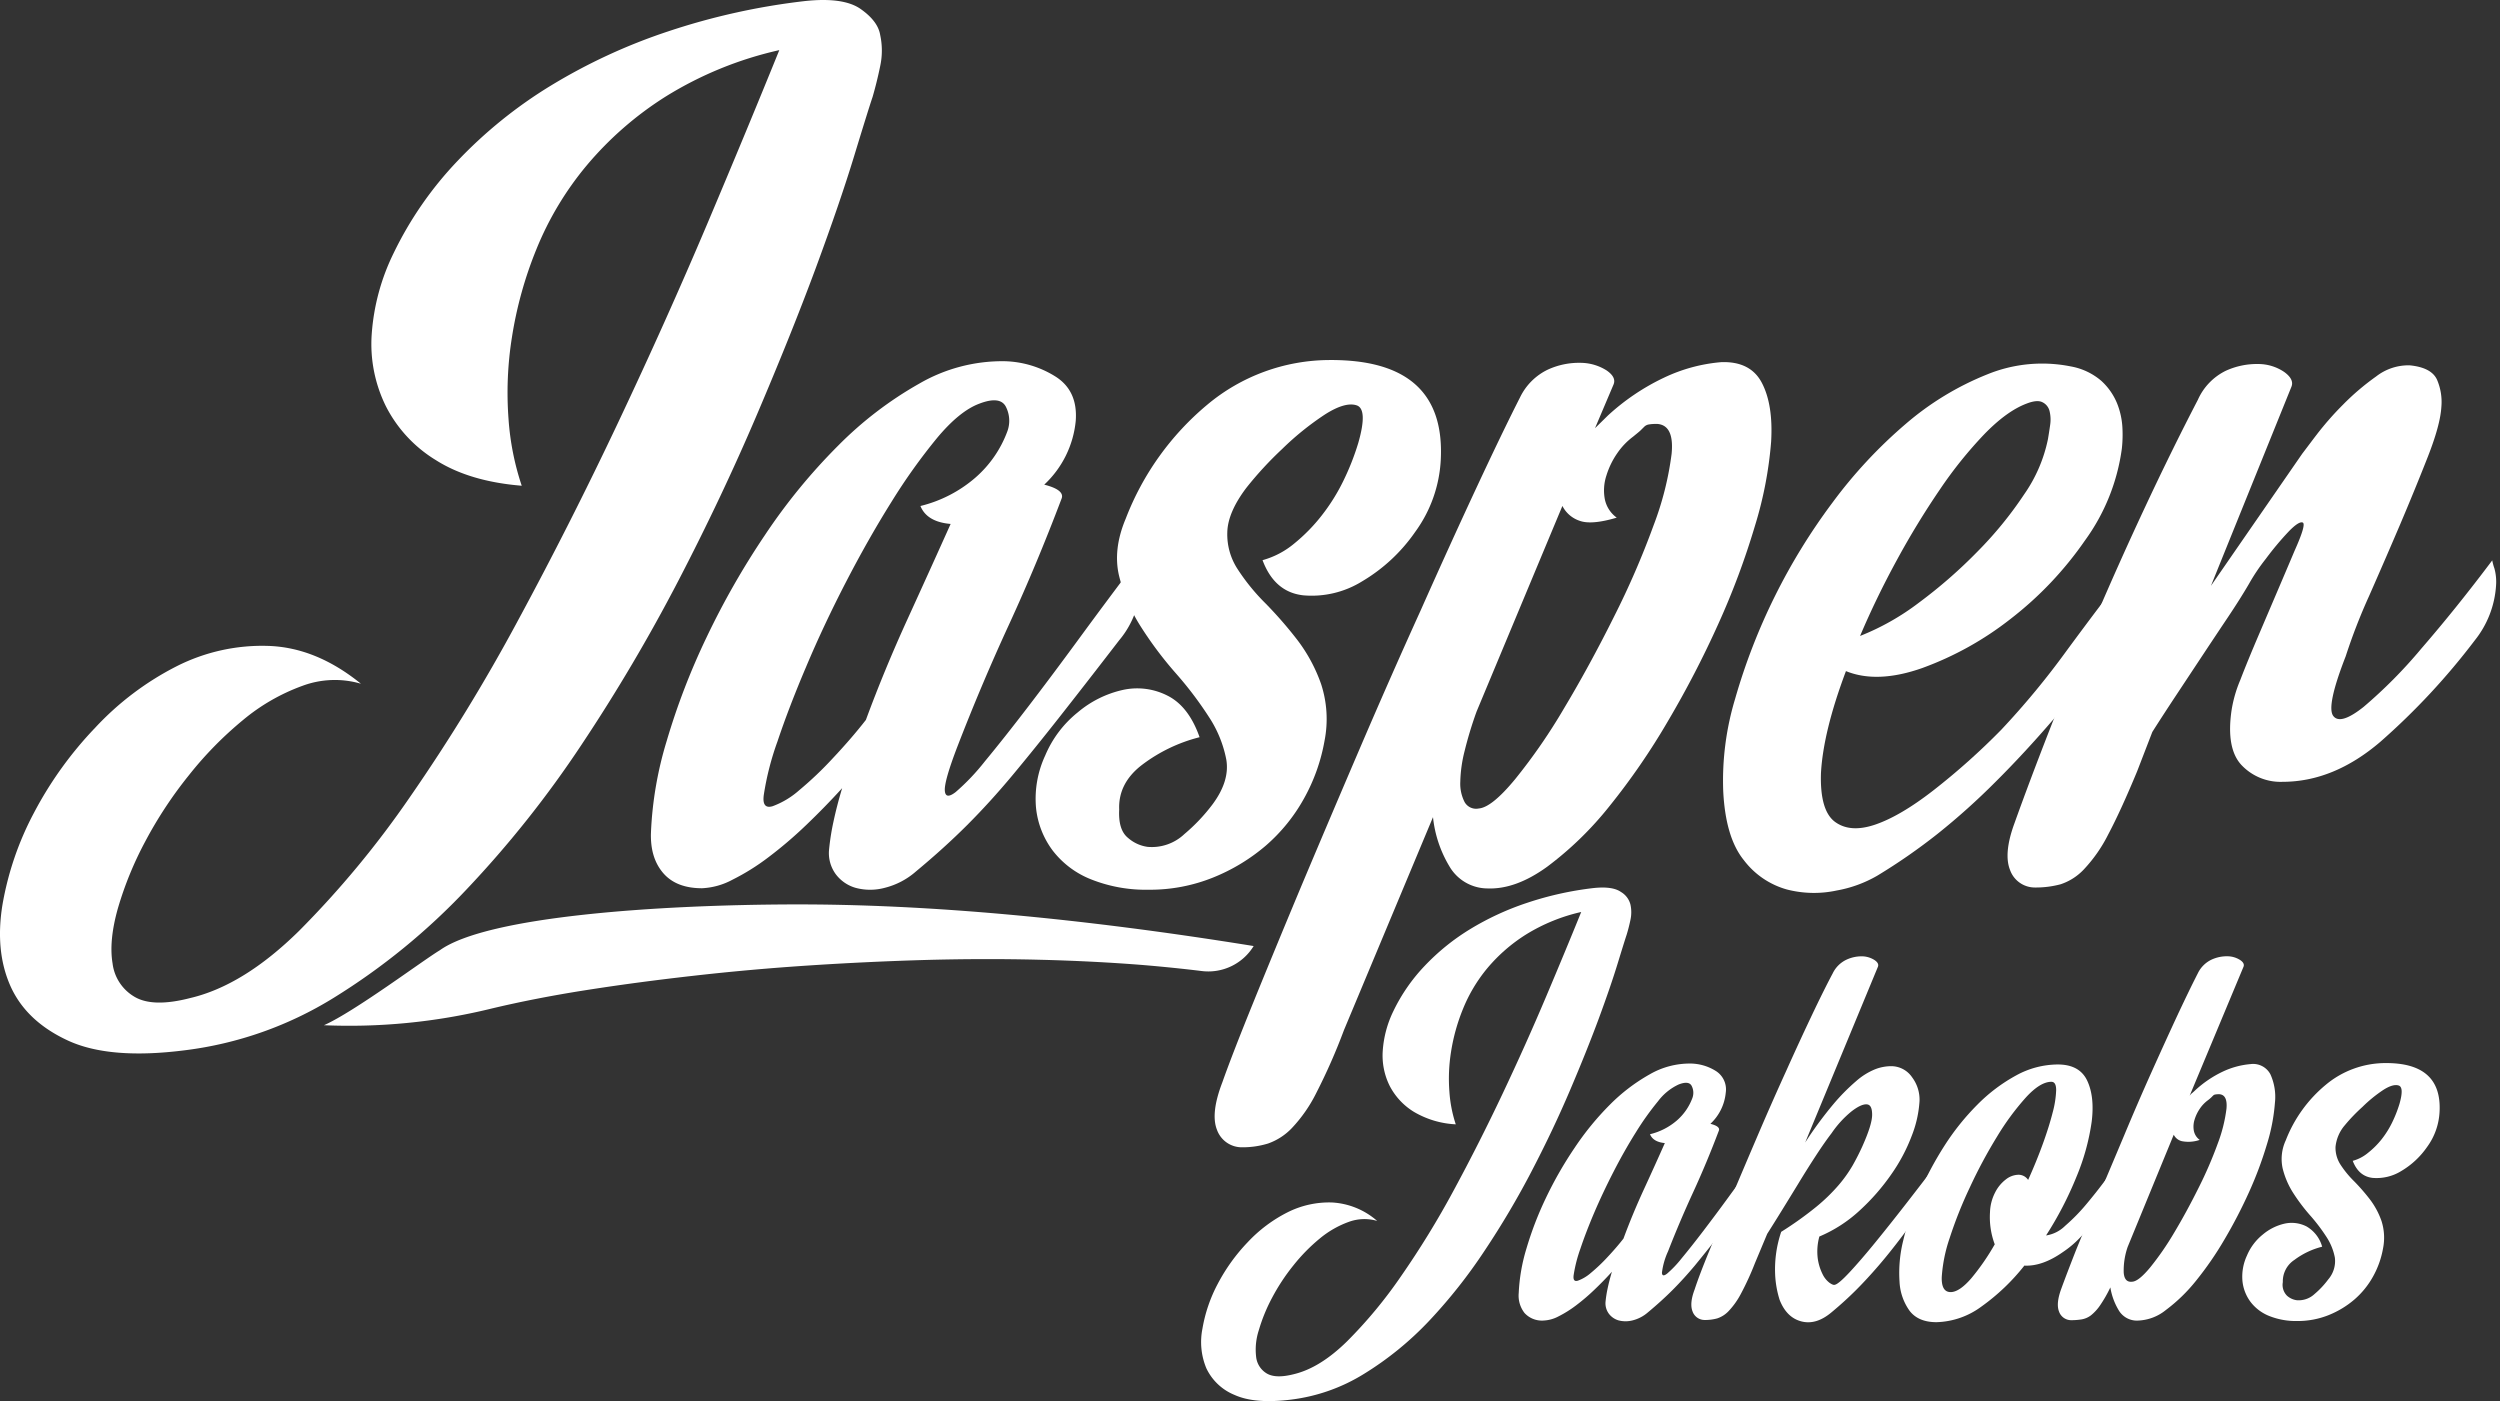 <svg xmlns="http://www.w3.org/2000/svg" width="546" height="306" viewBox="0 0 546 306">
    <rect x="0" y="0" width="546" height="306" fill="#333333" stroke="none"/>
    <g id="Logo" transform="translate(-242 -231)">
        <g id="Logo-2" data-name="Logo" transform="translate(241.997 230.983)">
            <g id="Laag_1" data-name="Laag 1" transform="translate(0.003 0.017)">
                <path id="Path_1" data-name="Path 1" d="M190.58,21.178q-.946,2.793-4.029,12.914T178.127,58.67q-5.34,14.4-12.937,32.2t-17.078,36.062A384.075,384.075,0,0,1,127,162.677a233.2,233.2,0,0,1-25.151,31.638A143.324,143.324,0,0,1,72.9,217.932a80.57,80.57,0,0,1-32.5,11.462q-16.385,2.093-25.5-2.093T2.317,215.444q-3.426-7.649-1.78-17.8a66.947,66.947,0,0,1,6.882-20.109,82.059,82.059,0,0,1,13.406-18.619A63.722,63.722,0,0,1,38.617,145.51a41.357,41.357,0,0,1,20.049-4.424q10.427.357,20.168,8.26a20.265,20.265,0,0,0-12.81.469,43.271,43.271,0,0,0-12.937,7.448,79.541,79.541,0,0,0-11.857,12.1,90.612,90.612,0,0,0-9.5,14.419,76.085,76.085,0,0,0-5.958,14.545q-2.018,7.1-1.184,12.1a9.809,9.809,0,0,0,4.863,7.329q4.029,2.324,12.1.231,11.656-2.741,23.758-14.657a209.557,209.557,0,0,0,24.2-29.2,398.762,398.762,0,0,0,23.609-38.579q11.507-21.293,21.948-43.39T154.429,49q8.893-21.047,15.774-38.035A80.326,80.326,0,0,0,145.41,21.089a74.038,74.038,0,0,0-17.308,15.1,68.891,68.891,0,0,0-10.948,18.262,85.954,85.954,0,0,0-5.34,19.193,76.971,76.971,0,0,0-.745,17.919,58.486,58.486,0,0,0,2.882,14.538q-11.4-.924-18.746-5.586A29.374,29.374,0,0,1,84.294,88.766a30.662,30.662,0,0,1-3.113-15.707,47.665,47.665,0,0,1,4.752-17.681A78.841,78.841,0,0,1,99.949,35.143a99.382,99.382,0,0,1,20.288-16.385,124.609,124.609,0,0,1,25.62-11.864A147.524,147.524,0,0,1,175.647.265q8.535-.946,12.326,1.72t4.268,5.7a16.094,16.094,0,0,1,0,6.748Q191.526,17.924,190.58,21.178Z" transform="translate(-0.003 -0.017)" fill="#fff"/>
                <path id="Path_2" data-name="Path 2" d="M283.662,118.941a21.889,21.889,0,0,1-6.882,13.957c2.979.745,4.275,1.787,3.8,3.024q-5.459,14.426-11.507,27.557T257.8,190.141q-2.852,7.448-2.733,9.54t2.376.35a48.456,48.456,0,0,0,6.405-6.748q4.141-5,9.488-11.983t11.388-15.238q6.055-8.259,12.222-16.385a10.874,10.874,0,0,1,.6,1.981,13.518,13.518,0,0,1,.231,3.724,21.875,21.875,0,0,1-1.065,5.213,19.646,19.646,0,0,1-3.56,6.286q-7.351,9.541-12.929,16.631t-10.427,12.914q-4.856,5.824-9.846,10.814t-11.172,10.121a16.333,16.333,0,0,1-6.882,3.6,12.266,12.266,0,0,1-6.286,0,8.252,8.252,0,0,1-4.387-3.024,7.8,7.8,0,0,1-1.423-5.467,51.862,51.862,0,0,1,.946-5.958c.477-2.234,1.1-4.692,1.9-7.329q-3.8,4.178-7.947,8.14a91.167,91.167,0,0,1-8.192,6.978,49.276,49.276,0,0,1-7.82,4.878,15.484,15.484,0,0,1-6.643,1.862q-5.683,0-8.535-3.374t-2.614-8.937a79.908,79.908,0,0,1,3.441-19.893A151.144,151.144,0,0,1,203,166.308a173.117,173.117,0,0,1,12.81-22.447,127.558,127.558,0,0,1,15.9-19.424A80.949,80.949,0,0,1,249.5,110.823a36.2,36.2,0,0,1,18.5-4.886,21.867,21.867,0,0,1,11.276,3.374Q284.139,112.416,283.662,118.941ZM249.738,137.56a28.733,28.733,0,0,0,11.983-6.174,24.763,24.763,0,0,0,7-10.121,6.7,6.7,0,0,0-.238-5.213q-1.184-2.666-5.958-.812-4.282,1.631-9.138,7.448a127.692,127.692,0,0,0-9.965,13.964q-5.1,8.148-9.965,17.562t-8.632,18.351q-3.8,8.937-6.293,16.385a61.721,61.721,0,0,0-2.987,11.618c-.32,2.175.32,3.024,1.9,2.562a18.278,18.278,0,0,0,5.817-3.493,77.08,77.08,0,0,0,7.448-7.1q4.037-4.3,7.12-8.259,4.029-10.926,9.131-22.1t9.377-20.7q-5.184-.439-6.6-3.925Z" transform="translate(-48.719 -27.049)" fill="#fff"/>
                <path id="Path_3" data-name="Path 3" d="M321.947,203.765q-.231,4.424,1.9,6.167a8.192,8.192,0,0,0,4.268,1.981,10.34,10.34,0,0,0,8.073-2.793,39.382,39.382,0,0,0,6.167-6.517q3.783-5.117,2.979-9.771a25.814,25.814,0,0,0-3.8-9.3,79.8,79.8,0,0,0-7.232-9.54,81.571,81.571,0,0,1-7.6-10.121,36.984,36.984,0,0,1-4.759-11.052q-1.415-5.809,1.423-12.564a60.767,60.767,0,0,1,17.8-24.89,41.774,41.774,0,0,1,26.566-9.771q25.628-.223,24.443,21.866a29.21,29.21,0,0,1-5.586,15.677,36.963,36.963,0,0,1-11.626,10.814,20.907,20.907,0,0,1-12.81,3.031q-6.286-.693-8.9-7.679a18.441,18.441,0,0,0,6.882-3.6,37.982,37.982,0,0,0,6.048-6.167,42.012,42.012,0,0,0,4.767-7.649,55.176,55.176,0,0,0,3.2-8.14q2.145-7.448-.35-8.26t-6.882,1.974a62.391,62.391,0,0,0-9.377,7.559,78.029,78.029,0,0,0-7.835,8.5q-4.037,5.347-4.148,9.682a13.853,13.853,0,0,0,2.234,8.029,44.977,44.977,0,0,0,6.048,7.448,89.374,89.374,0,0,1,7,8.029,34.862,34.862,0,0,1,5.213,9.682,24.587,24.587,0,0,1,.745,12.333,40.091,40.091,0,0,1-4.506,12.661,37.887,37.887,0,0,1-8.3,10.241,41.536,41.536,0,0,1-11.507,6.979,36.807,36.807,0,0,1-14.151,2.674,32.219,32.219,0,0,1-12.453-2.234,19.677,19.677,0,0,1-8.423-6.278,18.694,18.694,0,0,1-3.679-9.421,22.41,22.41,0,0,1,2.018-11.4,24.012,24.012,0,0,1,7.12-9.421,23.043,23.043,0,0,1,9.846-4.886,14.553,14.553,0,0,1,9.742,1.259q4.625,2.324,7,9.071a34.885,34.885,0,0,0-12.46,5.958Q321.708,197.948,321.947,203.765Z" transform="translate(-77.515 -26.962)" fill="#fff"/>
                <path id="Path_4" data-name="Path 4" d="M439.262,120.635l2.845-2.793a49.229,49.229,0,0,1,12.251-8.252,35.95,35.95,0,0,1,12.453-3.374q6.412-.231,8.9,4.536t2.018,12.8a84.9,84.9,0,0,1-3.56,18.493,167.476,167.476,0,0,1-7.954,21.286,217.154,217.154,0,0,1-11.03,21.293,149.819,149.819,0,0,1-12.81,18.619,73.734,73.734,0,0,1-13.525,13.145q-6.882,5-13.048,4.767a9.682,9.682,0,0,1-8.364-4.871,26.067,26.067,0,0,1-3.56-10.7l-19.453,46.533a128.468,128.468,0,0,1-6.033,13.7,31.7,31.7,0,0,1-5.34,7.679,13.257,13.257,0,0,1-5.213,3.374,18.961,18.961,0,0,1-5.69.819,5.757,5.757,0,0,1-5.459-3.843q-1.415-3.6,1.184-10.352,2.137-6.055,6.763-17.45t10.561-25.59q5.958-14.151,12.661-29.791t13.324-30.23q6.524-14.657,12.222-26.871t9.488-19.662a12.99,12.99,0,0,1,6.048-6.048,16.281,16.281,0,0,1,7.12-1.49,10.755,10.755,0,0,1,5.69,1.631c1.49,1.013,2.018,2.056,1.542,3.143Zm13.525-.931a10.211,10.211,0,0,0-1.78.119,1.855,1.855,0,0,0-.953.462l-.827.819c-.32.313-.871.745-1.661,1.393a15.343,15.343,0,0,0-3.441,3.6,17.7,17.7,0,0,0-2.376,4.886,10.427,10.427,0,0,0-.35,5.124,6.562,6.562,0,0,0,2.607,4.066q-5.467,1.631-8.066.7a6.532,6.532,0,0,1-3.8-3.255L413.4,182.518a84.259,84.259,0,0,0-2.614,8.61,29.687,29.687,0,0,0-.946,6.748,8.789,8.789,0,0,0,.946,4.424,2.882,2.882,0,0,0,3.083,1.393q2.852-.223,7.947-6.4a125.308,125.308,0,0,0,10.68-15.469q5.578-9.31,10.911-20.012a183.217,183.217,0,0,0,8.669-20.012,67.591,67.591,0,0,0,3.918-15.588Q456.593,119.928,452.787,119.7Z" transform="translate(-90.912 -27.12)" fill="#fff"/>
                <path id="Path_5" data-name="Path 5" d="M538.984,218.458a27.1,27.1,0,0,1-8.893,3.255,23.587,23.587,0,0,1-10.918-.231,17.778,17.778,0,0,1-9.369-6.4q-4.037-4.99-4.506-15.238a61.8,61.8,0,0,1,2.607-20,132.346,132.346,0,0,1,21.233-42.809,103.457,103.457,0,0,1,16.02-17.219A63.306,63.306,0,0,1,562.95,109a31.69,31.69,0,0,1,18.269-1.743,13.942,13.942,0,0,1,6.643,3.135,13.643,13.643,0,0,1,3.441,4.886,16.564,16.564,0,0,1,1.184,5.355,27.852,27.852,0,0,1-.119,4.536,44.122,44.122,0,0,1-8.066,20.109,76.792,76.792,0,0,1-16.251,17.13,69.941,69.941,0,0,1-19.223,10.7q-9.838,3.486-16.72.693-4.983,13.257-5.459,22.343-.246,8.148,3.083,10.591c2.234,1.624,5.139,1.825,8.781.581s7.865-3.724,12.661-7.448A149.854,149.854,0,0,0,566.034,186.6a175.65,175.65,0,0,0,14.247-17.227q7.351-10,14.948-19.774a11.027,11.027,0,0,0,.477,1.743,13.212,13.212,0,0,1,.477,3.836,18.139,18.139,0,0,1-.953,5.355,20.265,20.265,0,0,1-3.8,6.517q-7.351,9.541-13.875,17.13t-12.81,13.838A149.309,149.309,0,0,1,552.166,209.3,128.1,128.1,0,0,1,538.984,218.458ZM571.493,115.4q-4.282,1.631-9.138,6.628a91.92,91.92,0,0,0-9.727,12.1,178.923,178.923,0,0,0-9.369,15.357q-4.513,8.267-8.066,16.638a54.167,54.167,0,0,0,12.929-7.329,106.253,106.253,0,0,0,12.661-11.052,82.671,82.671,0,0,0,10.233-12.527,32.43,32.43,0,0,0,5.213-12.1c.156-.931.313-1.936.469-3.024a7.872,7.872,0,0,0-.112-3.031,2.89,2.89,0,0,0-1.549-1.974Q573.861,114.466,571.493,115.4Z" transform="translate(-128.952 -27.229)" fill="#fff"/>
                <path id="Path_6" data-name="Path 6" d="M633.125,155.206l19.93-28.845c.477-.618,1.49-1.981,3.083-4.074a67.035,67.035,0,0,1,5.809-6.628,53.663,53.663,0,0,1,7.239-6.167,11.487,11.487,0,0,1,7.358-2.443q4.737.469,5.958,3.143a12.281,12.281,0,0,1,.946,5.958q-.238,3.955-2.979,10.933t-6.048,14.769q-3.329,7.8-6.763,15.588a126,126,0,0,0-5.1,13.145q-4.268,10.941-2.726,13.026t6.643-1.974a104.562,104.562,0,0,0,12.661-12.8q7.567-8.729,15.424-19.193a11.493,11.493,0,0,0,.469,1.743,10.992,10.992,0,0,1,.358,3.836,21.307,21.307,0,0,1-4.625,11.872,149.785,149.785,0,0,1-20.66,22.194q-10.2,8.721-21.353,8.721a11.723,11.723,0,0,1-8.893-3.6q-3.441-3.6-2.234-11.983a28.058,28.058,0,0,1,1.9-6.628c1.1-2.867,2.376-5.958,3.8-9.31l4.268-10q2.137-5,3.8-8.937,2.607-5.817,1.78-6.167t-3.083,1.974a64.98,64.98,0,0,0-4.982,5.958,41.709,41.709,0,0,0-3.679,5.467q-1.9,3.262-4.625,7.329t-5.578,8.379q-2.845,4.3-5.69,8.6t-5.213,8.029l-3.322,8.61q-3.567,8.6-6.286,13.726a32.124,32.124,0,0,1-5.34,7.679,12.244,12.244,0,0,1-5.1,3.255,20.853,20.853,0,0,1-5.578.7,5.75,5.75,0,0,1-5.452-3.843q-1.43-3.6.946-10.121,3.329-9.295,7.828-20.816t9.727-23.736q5.213-12.214,11.038-24.659t11.507-23.378a12.869,12.869,0,0,1,6.048-6.286,16.281,16.281,0,0,1,7.12-1.49,10.114,10.114,0,0,1,5.69,1.75q2.234,1.631,1.542,3.255Z" transform="translate(-150.255 -27.26)" fill="#fff"/>
                <path id="Path_7" data-name="Path 7" d="M445.152,270.612q-.454,1.355-1.966,6.293t-4.1,11.961q-2.607,7.038-6.3,15.707t-8.334,17.577a185.6,185.6,0,0,1-10.293,17.413,113.493,113.493,0,0,1-12.2,15.424,69.687,69.687,0,0,1-14.151,11.507,39.264,39.264,0,0,1-15.849,5.616q-7.984,1.013-12.453-1.02a11.663,11.663,0,0,1-6.13-5.787,14.9,14.9,0,0,1-.864-8.677,32.479,32.479,0,0,1,3.352-9.809,39.979,39.979,0,0,1,6.532-9.071,31.08,31.08,0,0,1,8.677-6.517,20.168,20.168,0,0,1,9.771-2.16,16.319,16.319,0,0,1,9.831,4.029,9.906,9.906,0,0,0-6.249.223,21.189,21.189,0,0,0-6.3,3.627,39.151,39.151,0,0,0-5.779,5.9,43.938,43.938,0,0,0-4.625,7.031,37.149,37.149,0,0,0-2.9,7.09,13.636,13.636,0,0,0-.573,5.9,4.8,4.8,0,0,0,2.368,3.575q1.966,1.125,5.9.112,5.668-1.363,11.566-7.15a99.8,99.8,0,0,0,11.8-14.233,193.64,193.64,0,0,0,11.537-18.813q5.608-10.382,10.695-21.151t9.429-21.04q4.335-10.256,7.693-18.545a39.36,39.36,0,0,0-12.088,4.938,36,36,0,0,0-8.446,7.373,33.664,33.664,0,0,0-5.3,8.893,41.886,41.886,0,0,0-2.6,9.354,37.156,37.156,0,0,0-.35,8.736A28.606,28.606,0,0,0,407.839,312a19.841,19.841,0,0,1-9.131-2.718,14.4,14.4,0,0,1-5.325-5.727,14.9,14.9,0,0,1-1.49-7.656,23.334,23.334,0,0,1,2.316-8.617,38.415,38.415,0,0,1,6.822-9.868,48.365,48.365,0,0,1,9.861-7.991,60.534,60.534,0,0,1,12.49-5.787A71.629,71.629,0,0,1,437.9,260.4q4.171-.447,6.01.849a4.469,4.469,0,0,1,2.085,2.778,7.91,7.91,0,0,1,0,3.292C445.756,268.452,445.48,269.547,445.152,270.612Z" transform="translate(-89.899 -66.446)" fill="#fff"/>
                <path id="Path_8" data-name="Path 8" d="M490.565,318.26a10.657,10.657,0,0,1-3.351,6.8c1.49.38,2.078.871,1.847,1.49q-2.659,7.038-5.608,13.443t-5.5,12.944a15.692,15.692,0,0,0-1.326,4.655c.045.685.417.745,1.154.164a23.512,23.512,0,0,0,3.121-3.284c1.348-1.624,2.9-3.575,4.625-5.839s3.59-4.744,5.556-7.448,3.947-5.347,5.958-7.991a5.121,5.121,0,0,1,.283.961,6.433,6.433,0,0,1,.119,1.817,10.734,10.734,0,0,1-.521,2.547,9.5,9.5,0,0,1-1.735,3.061q-3.582,4.662-6.3,8.111t-5.079,6.331q-2.376,2.838-4.8,5.273t-5.437,4.938a8.029,8.029,0,0,1-3.352,1.758,6.092,6.092,0,0,1-3.068,0,4.074,4.074,0,0,1-2.138-1.49,3.828,3.828,0,0,1-.693-2.666,25.093,25.093,0,0,1,.462-2.89q.343-1.639.924-3.575c-1.229,1.363-2.525,2.689-3.873,3.97a44.049,44.049,0,0,1-3.992,3.4,24.747,24.747,0,0,1-3.813,2.383,7.6,7.6,0,0,1-3.24.9,5.139,5.139,0,0,1-4.163-1.639,6.152,6.152,0,0,1-1.274-4.372,39.228,39.228,0,0,1,1.676-9.682,74.077,74.077,0,0,1,4.223-11,84.221,84.221,0,0,1,6.249-10.941,62.107,62.107,0,0,1,7.738-9.481,39.472,39.472,0,0,1,8.677-6.628,17.5,17.5,0,0,1,9.019-2.383,10.65,10.65,0,0,1,5.5,1.646A4.759,4.759,0,0,1,490.565,318.26Zm-16.541,9.071a13.927,13.927,0,0,0,5.839-2.979,12.035,12.035,0,0,0,3.418-4.93,3.284,3.284,0,0,0-.119-2.555q-.581-1.3-2.89-.395A11.9,11.9,0,0,0,475.8,320.1a61.8,61.8,0,0,0-4.856,6.807q-2.495,3.97-4.856,8.565t-4.223,8.937q-1.854,4.357-3.068,7.991a30.605,30.605,0,0,0-1.445,5.668c-.156,1.065.156,1.49.923,1.251a9.02,9.02,0,0,0,2.838-1.7,37.646,37.646,0,0,0,3.642-3.463q1.966-2.1,3.471-4.029,1.966-5.333,4.469-10.769t4.565-10.092q-2.547-.238-3.24-1.936Z" transform="translate(-113.661 -79.619)" fill="#fff"/>
                <path id="Path_9" data-name="Path 9" d="M520.842,321.114a84.241,84.241,0,0,1,6.129-8.334,43.69,43.69,0,0,1,5.035-5.1,14.516,14.516,0,0,1,4.1-2.555,9.786,9.786,0,0,1,3.352-.678,5.519,5.519,0,0,1,4.744,2.435,8.133,8.133,0,0,1,1.616,5.161,24.68,24.68,0,0,1-1.676,7.545,37.878,37.878,0,0,1-4.469,8.446,46.916,46.916,0,0,1-6.882,7.887,30.215,30.215,0,0,1-8.848,5.727,12.185,12.185,0,0,0-.343,4.871,11.174,11.174,0,0,0,1.043,3.351,5.213,5.213,0,0,0,1.49,1.869c.536.38.924.529,1.154.454q.8-.112,3.24-2.726t5.668-6.576q3.232-3.962,6.934-8.729t7.06-9.19a5.348,5.348,0,0,0,.231.849,6.6,6.6,0,0,1,.231,1.877,9.5,9.5,0,0,1-.462,2.659,9.787,9.787,0,0,1-1.854,3.232q-3.724,4.543-6.36,8.058c-1.773,2.339-3.471,4.469-5.087,6.345s-3.24,3.649-4.863,5.273-3.426,3.277-5.429,4.938q-3.359,2.823-6.591,1.981t-4.744-4.707a21.654,21.654,0,0,1-.983-5.668,25.613,25.613,0,0,1,1.326-9.183,76.962,76.962,0,0,0,7.634-5.444,39.374,39.374,0,0,0,4.915-4.767,29.122,29.122,0,0,0,3.068-4.312q1.147-2.033,2.078-4.081c1.423-3.18,2.167-5.5,2.167-6.971s-.372-2.234-1.214-2.272-1.989.514-3.419,1.646a22.344,22.344,0,0,0-4.215,4.647q-1.49,1.936-3.411,4.878t-3.813,6.062q-1.907,3.121-3.724,6.062t-3.121,4.99l-2.659,6.353a62.3,62.3,0,0,1-3.121,6.807,16.922,16.922,0,0,1-2.659,3.724,6,6,0,0,1-2.488,1.586,9.942,9.942,0,0,1-2.718.343,2.8,2.8,0,0,1-2.659-1.869q-.7-1.758.462-4.819,1-3.068,3.143-8.282t4.856-11.738q2.718-6.465,5.779-13.614t6.077-13.778q2.979-6.636,5.668-12.3t4.625-9.3a6.338,6.338,0,0,1,2.979-2.979,7.85,7.85,0,0,1,3.411-.745,5.214,5.214,0,0,1,2.718.8c.745.492.983,1.005.745,1.534Z" transform="translate(-126.592 -71.592)" fill="#fff"/>
                <path id="Path_10" data-name="Path 10" d="M565.082,368.452q-3.932,0-5.839-2.435a11.827,11.827,0,0,1-2.234-6.412,29.191,29.191,0,0,1,.812-9.012,57.653,57.653,0,0,1,3.471-10.323,74.545,74.545,0,0,1,5.526-10.352,53.332,53.332,0,0,1,7.232-9.012,36.323,36.323,0,0,1,8.438-6.353,19.074,19.074,0,0,1,9.079-2.383q4.752,0,6.42,3.515t.983,9.019a48.977,48.977,0,0,1-3.352,12.08,77.034,77.034,0,0,1-6.606,12.728,7.508,7.508,0,0,0,4.163-2.1,40.415,40.415,0,0,0,4.565-4.647q2.234-2.659,4.223-5.333t3.24-4.253a5.047,5.047,0,0,0,.171.8,6.215,6.215,0,0,1,.119,1.817,11.918,11.918,0,0,1-.521,2.659,10.715,10.715,0,0,1-1.735,3.232q-1.393,2.041-2.778,3.724a56.046,56.046,0,0,1-4.1,4.647,21.6,21.6,0,0,1-3.642,3.061q-4.513,3.18-8.446,2.979a45.734,45.734,0,0,1-9.369,8.937A17.232,17.232,0,0,1,565.082,368.452Zm3.24-6.576c1.229-.074,2.681-1.08,4.335-2.979a50.527,50.527,0,0,0,5.146-7.448,16.965,16.965,0,0,1-1.035-7.031,10.032,10.032,0,0,1,1.095-4.253,8.237,8.237,0,0,1,2.368-2.89,4.587,4.587,0,0,1,2.718-1.02,2.51,2.51,0,0,1,2.145,1.132q1.84-4.089,3.232-7.939c.931-2.569,1.639-4.856,2.145-6.859a21.108,21.108,0,0,0,.745-4.826c0-1.207-.35-1.81-1.043-1.81q-2.428,0-5.549,3.4a56.238,56.238,0,0,0-6.308,8.557,107.7,107.7,0,0,0-5.958,11.119,92.337,92.337,0,0,0-4.4,11.052,32.822,32.822,0,0,0-1.728,8.505Q566.124,362,568.321,361.876Z" transform="translate(-142.151 -79.688)" fill="#fff"/>
                <path id="Path_11" data-name="Path 11" d="M632.238,310.908a3.058,3.058,0,0,1,.581-.626,8.751,8.751,0,0,0,.693-.626,23.959,23.959,0,0,1,5.958-4.022,17.7,17.7,0,0,1,6.077-1.646,4.268,4.268,0,0,1,4.335,2.234,11.917,11.917,0,0,1,.983,6.241,40.967,40.967,0,0,1-1.735,9.012,82.121,82.121,0,0,1-3.873,10.375,106.462,106.462,0,0,1-5.377,10.382,72.25,72.25,0,0,1-6.226,9.049,35.972,35.972,0,0,1-6.591,6.405,10.248,10.248,0,0,1-6.36,2.324,4.6,4.6,0,0,1-3.992-2.324,14,14,0,0,1-1.787-4.93,28.667,28.667,0,0,1-2.2,3.858,9.986,9.986,0,0,1-2.026,2.234,4.617,4.617,0,0,1-2.085.9,14,14,0,0,1-2.234.171,2.808,2.808,0,0,1-2.659-1.869q-.693-1.758.462-4.93t3.18-8.341q2.145-5.273,4.863-11.678t5.72-13.555q2.979-7.142,5.958-13.778t5.608-12.3q2.659-5.675,4.513-9.3A6.338,6.338,0,0,1,637,281.184a7.969,7.969,0,0,1,3.471-.745,5.214,5.214,0,0,1,2.771.8c.745.491.983,1.005.745,1.534Zm6.472-.343a4.883,4.883,0,0,0-.864.06.871.871,0,0,0-.462.223c-.119.119-.253.246-.4.4a8.137,8.137,0,0,1-.812.678,7.447,7.447,0,0,0-1.676,1.758,8.64,8.64,0,0,0-1.162,2.383,5.056,5.056,0,0,0-.171,2.495,3.232,3.232,0,0,0,1.274,1.981,7.522,7.522,0,0,1-3.873.283,2.651,2.651,0,0,1-1.795-1.415l-10.062,24.5a15.7,15.7,0,0,0-.864,5.616c.112,1.49.745,2.137,1.907,1.981q1.385-.112,3.873-3.113a62.7,62.7,0,0,0,5.213-7.544q2.718-4.536,5.318-9.757a88.643,88.643,0,0,0,4.223-9.749,32.668,32.668,0,0,0,1.907-7.6Q640.565,310.685,638.71,310.566Z" transform="translate(-154.023 -71.589)" fill="#fff"/>
                <path id="Path_12" data-name="Path 12" d="M666.394,359.6a3.352,3.352,0,0,0,.924,2.979,3.992,3.992,0,0,0,2.085.968,5.072,5.072,0,0,0,3.932-1.363,18.711,18.711,0,0,0,2.979-3.18,6.112,6.112,0,0,0,1.445-4.759,12.565,12.565,0,0,0-1.847-4.536,39.387,39.387,0,0,0-3.53-4.655,40.214,40.214,0,0,1-3.724-4.93,17.876,17.876,0,0,1-2.309-5.385,9.682,9.682,0,0,1,.693-6.122,29.634,29.634,0,0,1,8.714-12.1,20.369,20.369,0,0,1,12.952-4.759q12.49-.112,11.916,10.658a14.15,14.15,0,0,1-2.718,7.656,17.971,17.971,0,0,1-5.66,5.273,10.241,10.241,0,0,1-6.249,1.49c-2.041-.231-3.485-1.49-4.335-3.724a8.886,8.886,0,0,0,3.352-1.758,18.163,18.163,0,0,0,2.979-2.979,20.407,20.407,0,0,0,2.316-3.724,27.791,27.791,0,0,0,1.557-3.97c.693-2.413.641-3.761-.171-4.022s-1.929.052-3.351.961a30.413,30.413,0,0,0-4.573,3.724,37.775,37.775,0,0,0-3.843,4,8.54,8.54,0,0,0-2.026,4.707,6.755,6.755,0,0,0,1.1,3.91,21.457,21.457,0,0,0,2.979,3.627,43.6,43.6,0,0,1,3.411,3.917,17.055,17.055,0,0,1,2.54,4.707,11.918,11.918,0,0,1,.35,6.01,19.531,19.531,0,0,1-2.2,6.182,18.373,18.373,0,0,1-4.052,4.99,20.2,20.2,0,0,1-5.608,3.4,18.083,18.083,0,0,1-6.882,1.3,15.715,15.715,0,0,1-6.07-1.08,9.555,9.555,0,0,1-4.1-3.061,9.1,9.1,0,0,1-1.795-4.6,10.911,10.911,0,0,1,.983-5.556,11.7,11.7,0,0,1,3.471-4.6,11.261,11.261,0,0,1,4.8-2.383,7.157,7.157,0,0,1,4.744.626,7.393,7.393,0,0,1,3.411,4.424,16.989,16.989,0,0,0-6.07,2.89A5.586,5.586,0,0,0,666.394,359.6Z" transform="translate(-167.824 -79.583)" fill="#fff"/>
                <path id="Path_13" data-name="Path 13" d="M298.047,274.323a11.611,11.611,0,0,1-11.335,5.459q-6.07-.745-12.8-1.311-10.926-.871-22.954-1.162t-24.756.06q-12.728.372-25.419,1.207t-25.024,2.234q-12.333,1.385-23.572,3.15t-21.047,4.126A130.117,130.117,0,0,1,95,291.617c6.7-2.979,21.6-14.151,25.322-16.385,10.427-7.448,47.889-9.92,77.136-10S260.235,268.209,298.047,274.323Z" transform="translate(-24.249 -67.707)" fill="#fff"/>
            </g>
        </g>
    </g>
</svg>
